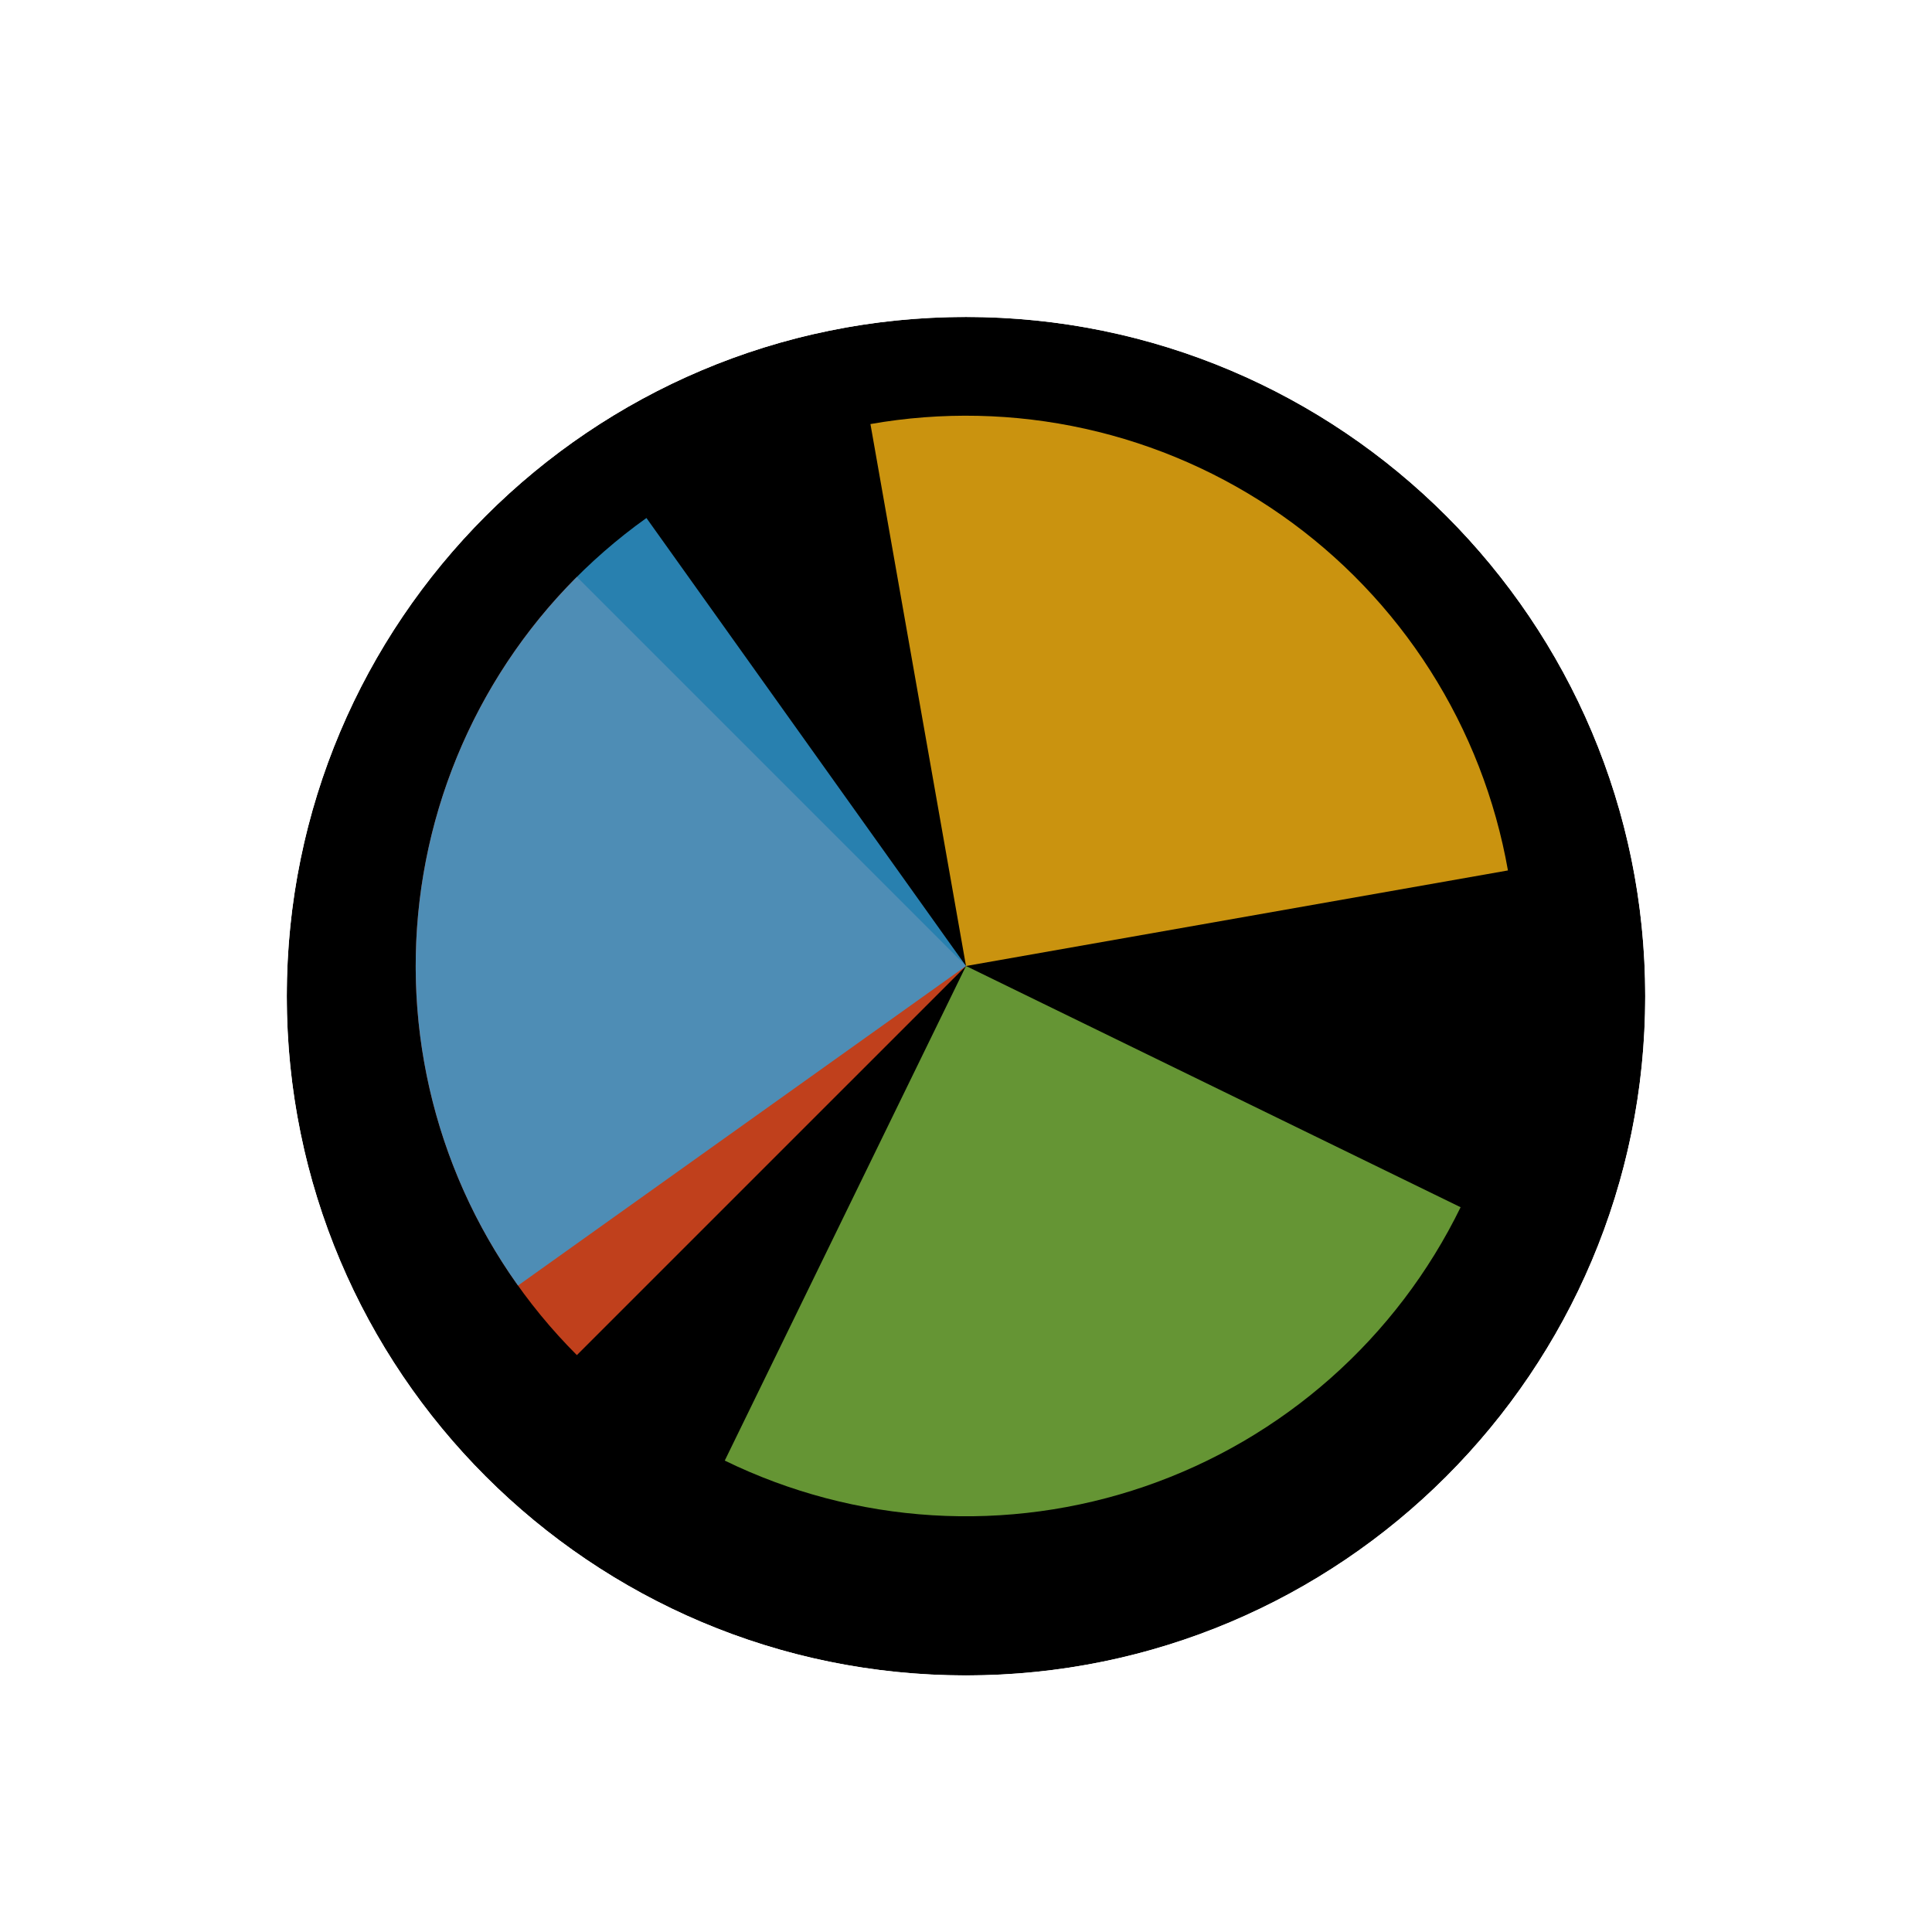 <?xml version='1.0' encoding='UTF-8'?>
<svg xmlns="http://www.w3.org/2000/svg" width="128" height="128" viewBox="0 0 256 256" fill="none">
  <g filter="url(#filter0_d_3519_2482)">
    <path d="M218 128C218 177.706 177.706 218 128 218C78.294 218 38 177.706 38 128C38 78.294 78.294 38 128 38C177.706 38 218 78.294 218 128Z" fill="#000000"/>
    <path d="M128 226.5C182.4 226.5 226.5 182.4 226.5 128C226.5 73.6 182.4 29.5 128 29.5C73.6 29.5 29.5 73.6 29.5 128C29.5 182.4 73.6 226.5 128 226.5Z" stroke="#FFFFFF" stroke-width="17"/>
  </g>
  <path d="M76.438 179.561L128 128.001L76.436 76.438C69.665 83.209 64.294 91.247 60.63 100.094C56.966 108.94 55.08 118.422 55.08 127.998C55.08 137.573 56.966 147.055 60.63 155.902C64.295 164.749 69.666 172.787 76.437 179.558L76.438 179.561Z" fill="#F05024" fill-opacity="0.8"/>
  <path d="M199.81 115.338L128 128L115.338 56.19C124.768 54.528 134.434 54.738 143.783 56.811C153.131 58.883 161.98 62.777 169.824 68.27C177.668 73.762 184.354 80.746 189.498 88.822C194.643 96.898 198.147 105.909 199.81 115.339L199.81 115.338Z" fill="#FCB813" fill-opacity="0.8"/>
  <path d="M193.538 159.964L128 127.998L96.034 193.536C104.641 197.734 113.99 200.195 123.548 200.78C133.106 201.365 142.685 200.061 151.739 196.944C160.793 193.826 169.145 188.956 176.316 182.611C183.488 176.266 189.34 168.571 193.538 159.964Z" fill="#7EBA41" fill-opacity="0.8"/>
  <path d="M85.657 68.637L128 128L68.637 170.343C63.077 162.547 59.106 153.733 56.952 144.402C54.798 135.072 54.503 125.409 56.083 115.965C57.664 106.521 61.089 97.48 66.163 89.36C71.237 81.239 77.862 74.198 85.657 68.637Z" fill="#32A0DA" fill-opacity="0.8"/>
  <defs>
    <filter id="filter0_d_3519_2482" x="17" y="21" width="222" height="222" filterUnits="userSpaceOnUse" color-interpolation-filters="sRGB">
      <feFlood flood-opacity="0" result="BackgroundImageFix"/>
      <feColorMatrix in="SourceAlpha" type="matrix" values="0 0 0 0 0 0 0 0 0 0 0 0 0 0 0 0 0 0 127 0" result="hardAlpha"/>
      <feOffset dy="4"/>
      <feGaussianBlur stdDeviation="2"/>
      <feComposite in2="hardAlpha" operator="out"/>
      <feColorMatrix type="matrix" values="0 0 0 0 0 0 0 0 0 0 0 0 0 0 0 0 0 0 0.25 0"/>
      <feBlend mode="normal" in2="BackgroundImageFix" result="effect1_dropShadow_3519_2482"/>
      <feBlend mode="normal" in="SourceGraphic" in2="effect1_dropShadow_3519_2482" result="shape"/>
    </filter>
  </defs>
</svg>
